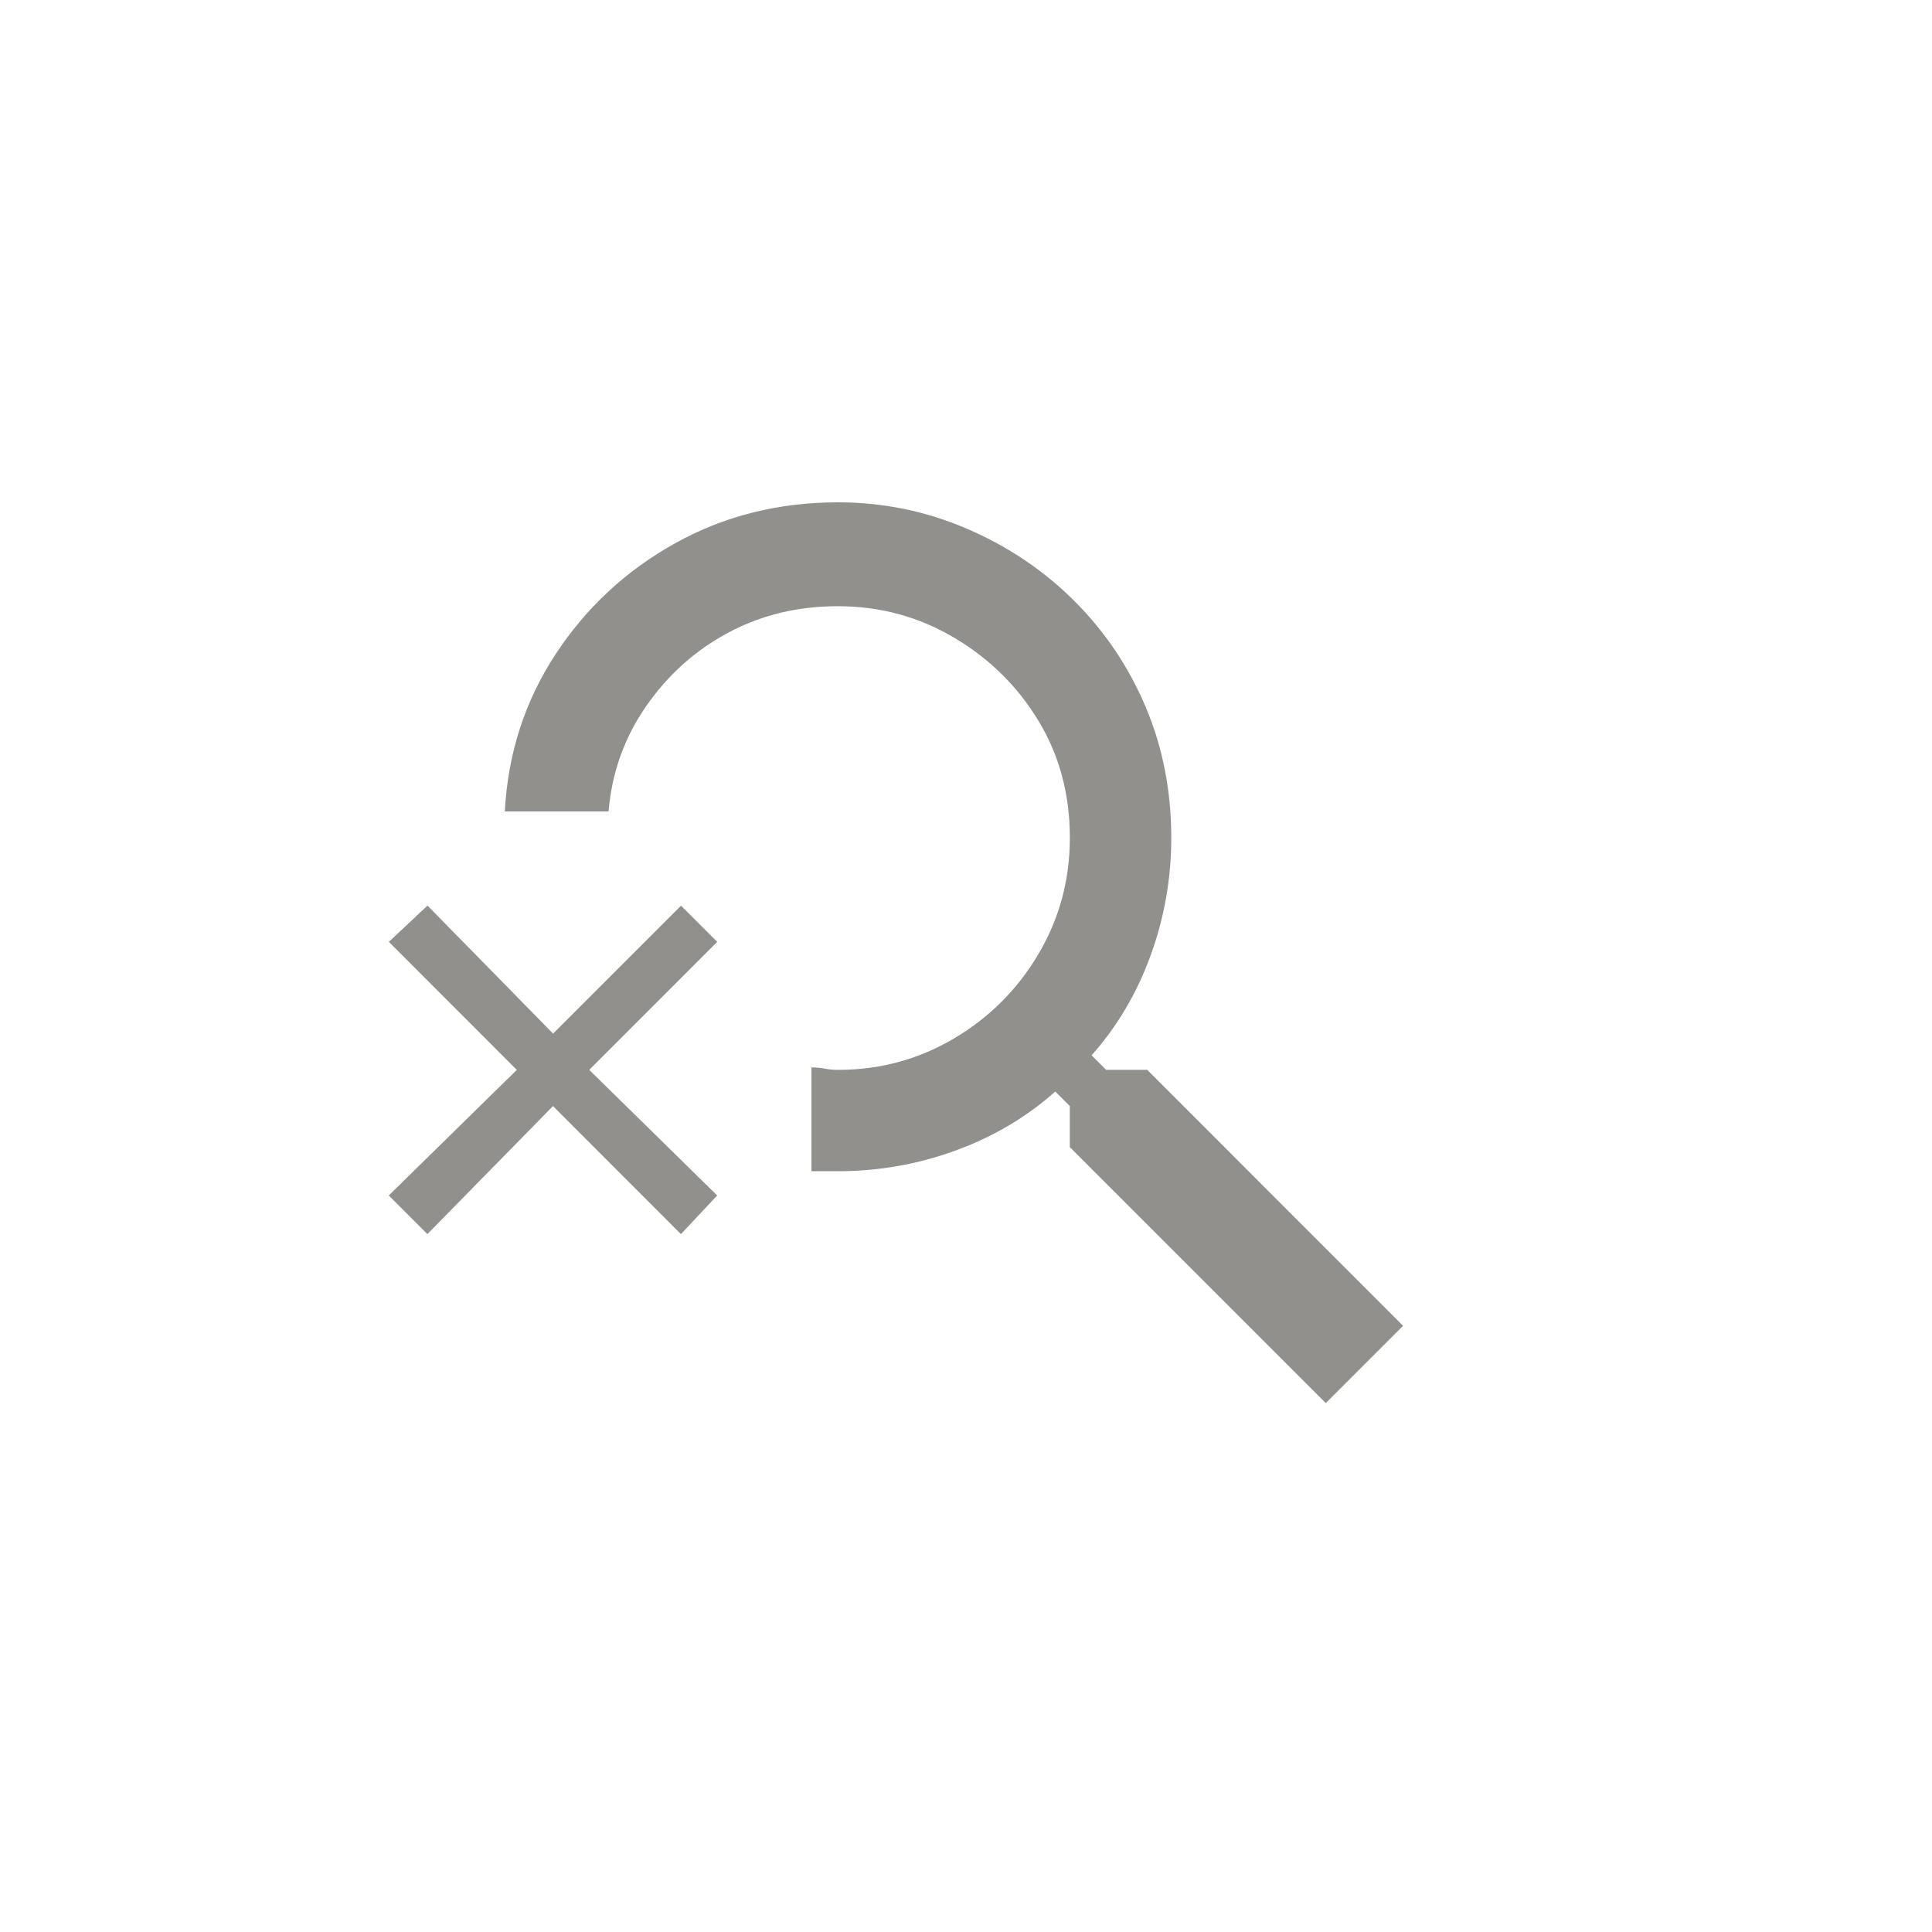 <!-- Generated by IcoMoon.io -->
<svg version="1.1" xmlns="http://www.w3.org/2000/svg" width="40" height="40" viewBox="0 0 40 40">
<title>mt-search_off</title>
<path fill="#91908d" d="M23.751 22.149h-0.851l-0.3-0.3q0.8-0.9 1.225-2.075t0.425-2.425q0-1.451-0.525-2.7t-1.475-2.2-2.225-1.5-2.675-0.549q-1.851 0-3.375 0.849t-2.475 2.3-1.049 3.251h2.149q0.1-1.2 0.775-2.175t1.7-1.525 2.275-0.549q1.3 0 2.4 0.649t1.751 1.725 0.649 2.425q0 1.3-0.649 2.4t-1.751 1.751-2.4 0.649q-0.151 0-0.275-0.025t-0.275-0.025v2.149h0.549q1.251 0 2.425-0.425t2.075-1.225l0.3 0.3v0.851l5.3 5.3 1.6-1.6zM14.1 18.751l-2.649 2.649-2.6-2.651-0.8 0.751 2.649 2.651-2.651 2.6 0.8 0.8 2.6-2.651 2.649 2.651 0.751-0.8-2.649-2.6 2.649-2.651z"></path>
</svg>
